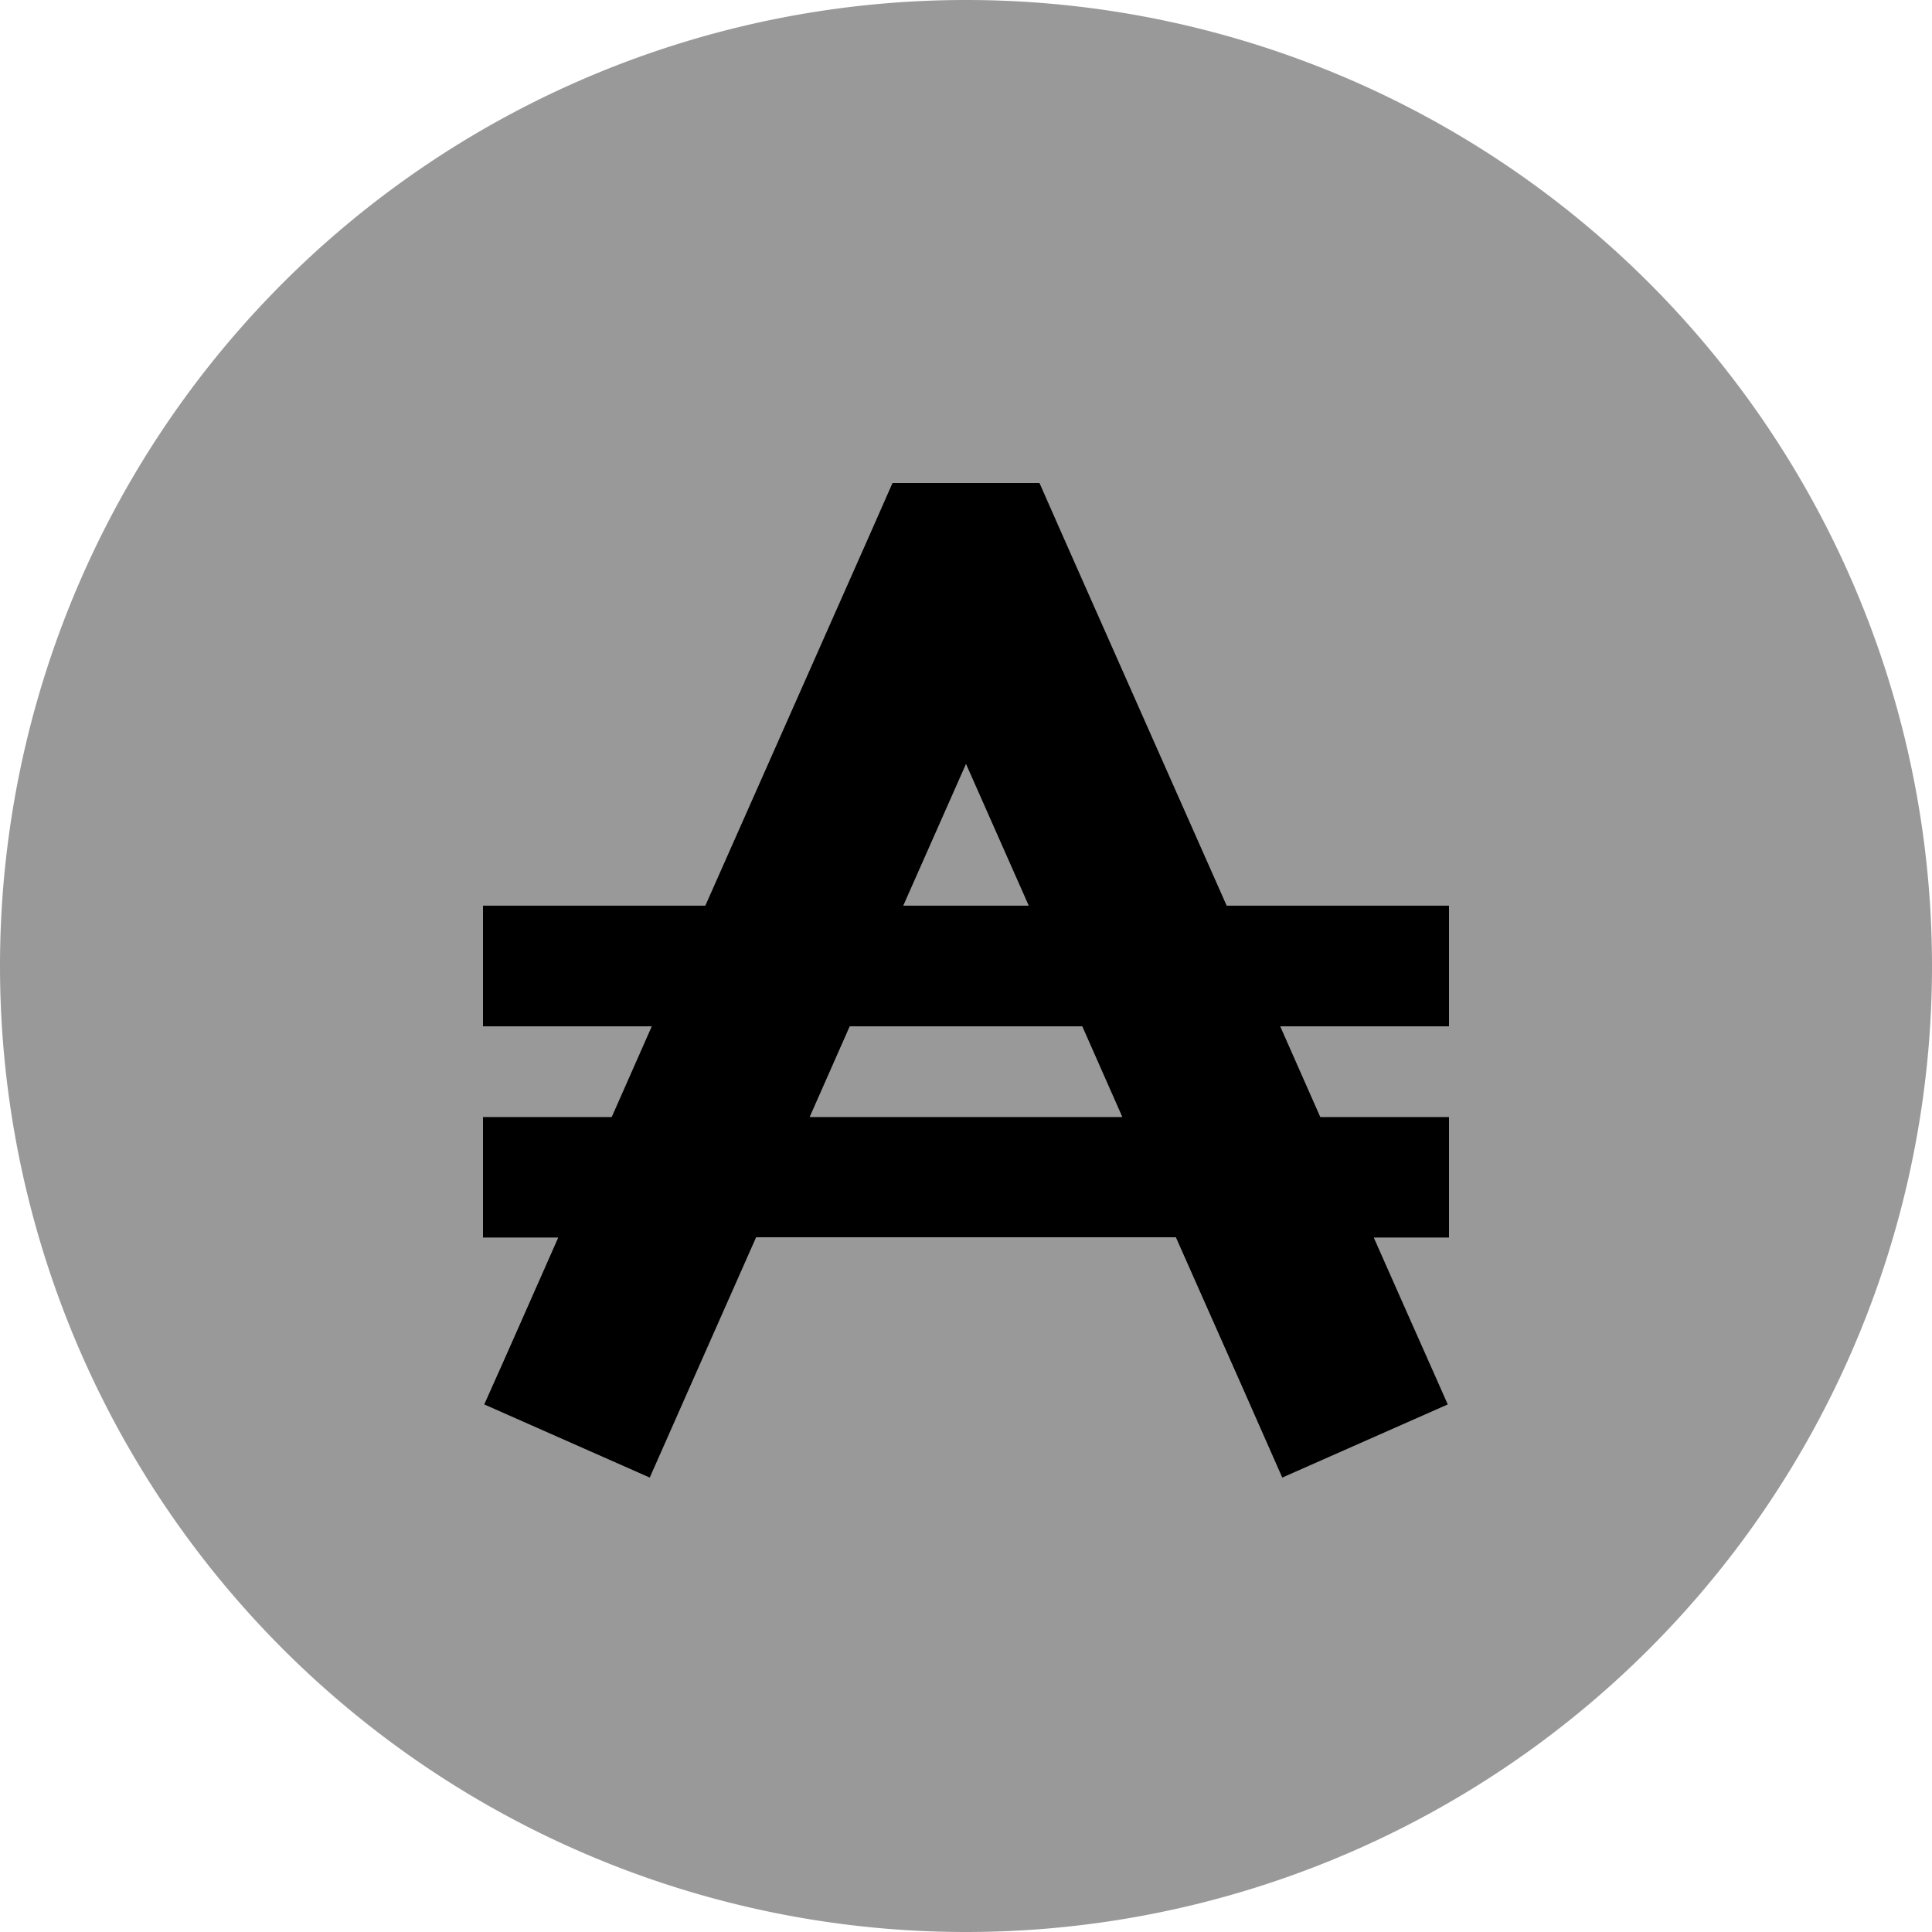 <svg xmlns="http://www.w3.org/2000/svg" viewBox="0 0 512 512"><!--! Font Awesome Pro 7.1.0 by @fontawesome - https://fontawesome.com License - https://fontawesome.com/license (Commercial License) Copyright 2025 Fonticons, Inc. --><path opacity=".4" fill="currentColor" d="M0 256a256 256 0 1 0 512 0 256 256 0 1 0 -512 0zm128-16l58.9 0 43.3-97.7 6.3-14.3 39 0 6.3 14.3 43.3 97.7 58.9 0 0 32-44.7 0 10.6 24 34.1 0 0 32-19.9 0c6.6 14.9 13.1 29.7 19.6 44.2l-43.9 19.4c-5-11.3-14.4-32.6-28.2-63.7l-111.2 0c-13.8 31.1-23.2 52.3-28.2 63.7l-43.9-19.4c6.5-14.6 13-29.3 19.6-44.2l-19.9 0 0-32 34.1 0 10.6-24-44.7 0 0-32zm86.6 56l82.8 0-10.6-24-61.6 0-10.6 24zm24.8-56l33.2 0-16.6-37.5-16.6 37.5z"/><path fill="currentColor" d="M252.1 128l-15.6 0-6.3 14.3-43.3 97.7-58.9 0 0 32 44.7 0-10.6 24-34.1 0 0 32 19.9 0c-6.6 14.9-13.1 29.7-19.6 44.2l43.9 19.4c5-11.3 14.4-32.6 28.2-63.7l111.2 0c13.8 31.1 23.2 52.3 28.2 63.7l43.9-19.4c-6.5-14.6-13-29.3-19.6-44.2l19.9 0 0-32-34.1 0-10.6-24 44.7 0 0-32-58.9 0-43.3-97.7-6.3-14.3-23.4 0zm20.5 112l-33.2 0 16.6-37.5 16.6 37.5zm-47.4 32l61.6 0 10.6 24-82.8 0 10.6-24z"/></svg>